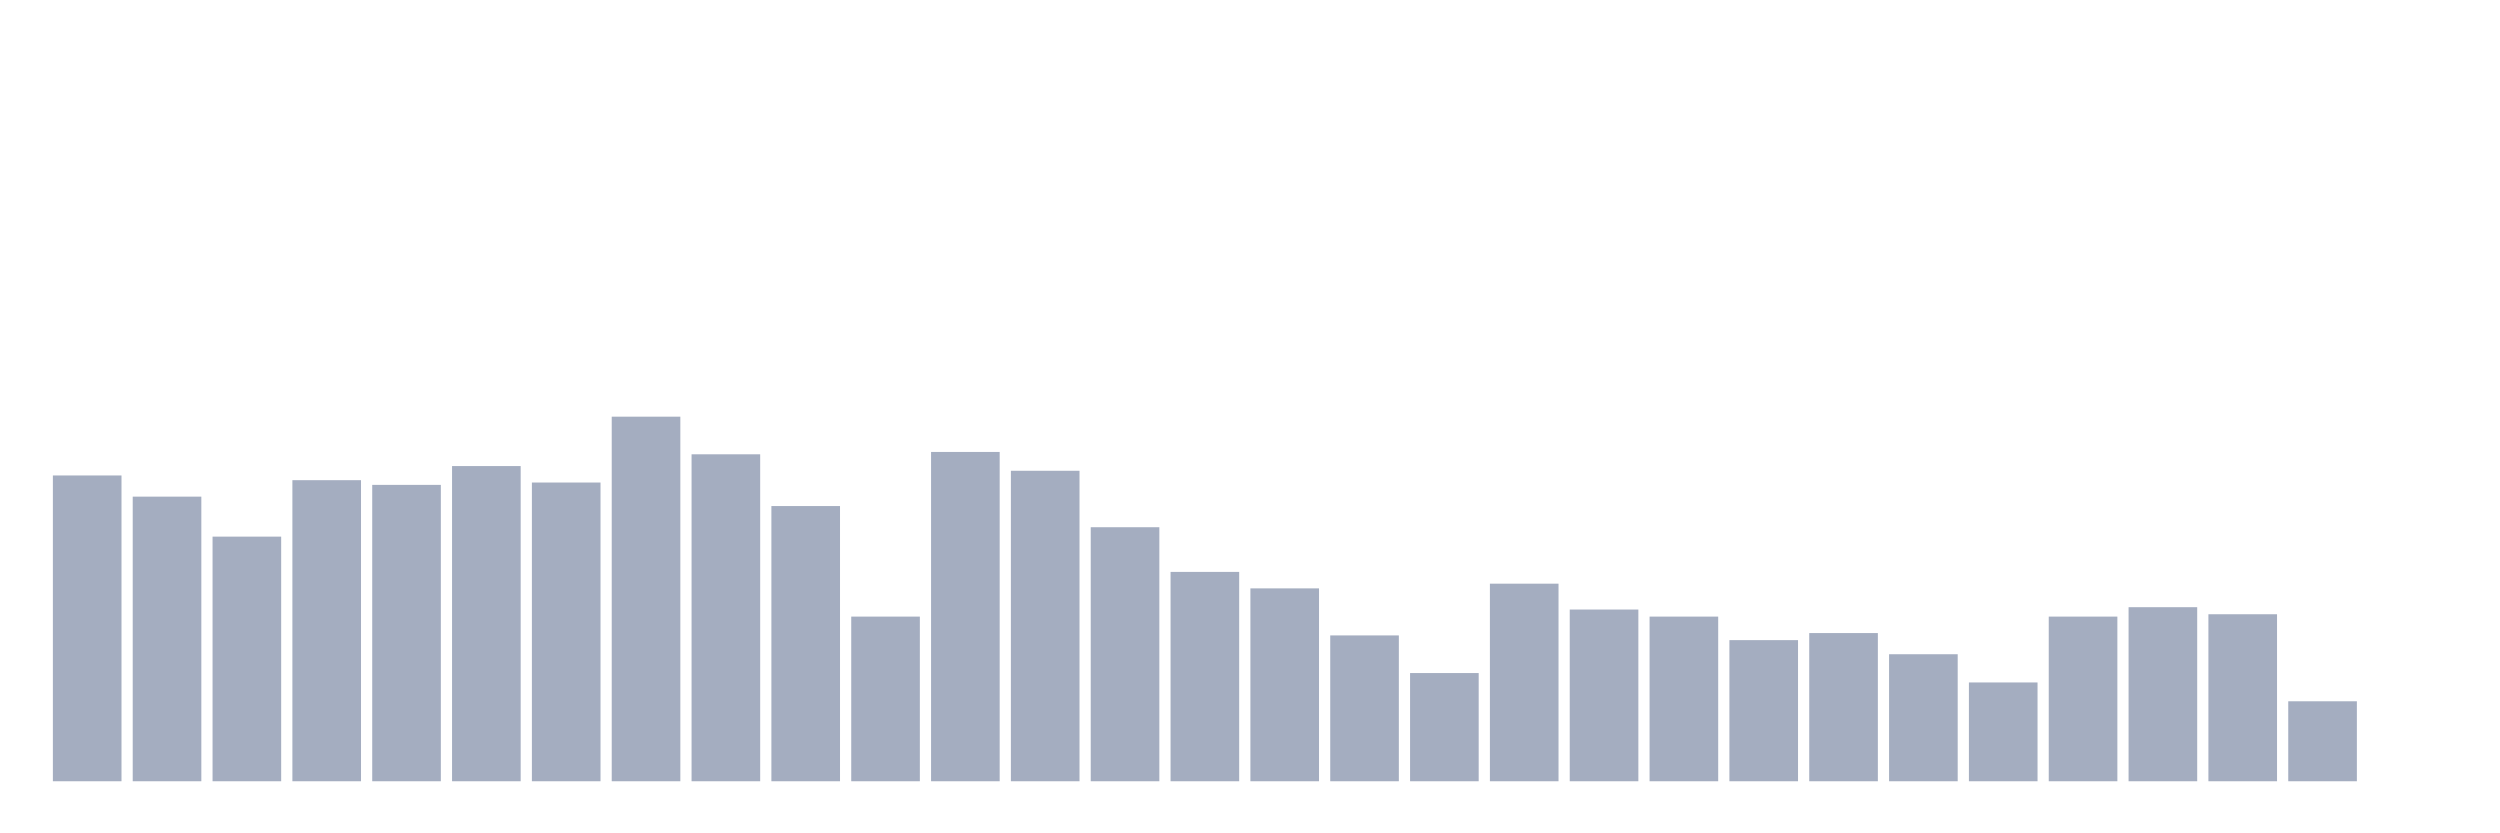 <svg xmlns="http://www.w3.org/2000/svg" viewBox="0 0 480 160"><g transform="translate(10,10)"><rect class="bar" x="0.153" width="13.175" y="81.29" height="58.71" fill="rgb(164,173,192)"></rect><rect class="bar" x="15.482" width="13.175" y="85.355" height="54.645" fill="rgb(164,173,192)"></rect><rect class="bar" x="30.81" width="13.175" y="93.032" height="46.968" fill="rgb(164,173,192)"></rect><rect class="bar" x="46.138" width="13.175" y="82.194" height="57.806" fill="rgb(164,173,192)"></rect><rect class="bar" x="61.466" width="13.175" y="83.097" height="56.903" fill="rgb(164,173,192)"></rect><rect class="bar" x="76.794" width="13.175" y="79.484" height="60.516" fill="rgb(164,173,192)"></rect><rect class="bar" x="92.123" width="13.175" y="82.645" height="57.355" fill="rgb(164,173,192)"></rect><rect class="bar" x="107.451" width="13.175" y="70" height="70" fill="rgb(164,173,192)"></rect><rect class="bar" x="122.779" width="13.175" y="77.226" height="62.774" fill="rgb(164,173,192)"></rect><rect class="bar" x="138.107" width="13.175" y="87.161" height="52.839" fill="rgb(164,173,192)"></rect><rect class="bar" x="153.436" width="13.175" y="108.387" height="31.613" fill="rgb(164,173,192)"></rect><rect class="bar" x="168.764" width="13.175" y="76.774" height="63.226" fill="rgb(164,173,192)"></rect><rect class="bar" x="184.092" width="13.175" y="80.387" height="59.613" fill="rgb(164,173,192)"></rect><rect class="bar" x="199.42" width="13.175" y="91.226" height="48.774" fill="rgb(164,173,192)"></rect><rect class="bar" x="214.748" width="13.175" y="99.806" height="40.194" fill="rgb(164,173,192)"></rect><rect class="bar" x="230.077" width="13.175" y="102.968" height="37.032" fill="rgb(164,173,192)"></rect><rect class="bar" x="245.405" width="13.175" y="112" height="28" fill="rgb(164,173,192)"></rect><rect class="bar" x="260.733" width="13.175" y="119.226" height="20.774" fill="rgb(164,173,192)"></rect><rect class="bar" x="276.061" width="13.175" y="102.065" height="37.935" fill="rgb(164,173,192)"></rect><rect class="bar" x="291.39" width="13.175" y="107.032" height="32.968" fill="rgb(164,173,192)"></rect><rect class="bar" x="306.718" width="13.175" y="108.387" height="31.613" fill="rgb(164,173,192)"></rect><rect class="bar" x="322.046" width="13.175" y="112.903" height="27.097" fill="rgb(164,173,192)"></rect><rect class="bar" x="337.374" width="13.175" y="111.548" height="28.452" fill="rgb(164,173,192)"></rect><rect class="bar" x="352.702" width="13.175" y="115.613" height="24.387" fill="rgb(164,173,192)"></rect><rect class="bar" x="368.031" width="13.175" y="121.032" height="18.968" fill="rgb(164,173,192)"></rect><rect class="bar" x="383.359" width="13.175" y="108.387" height="31.613" fill="rgb(164,173,192)"></rect><rect class="bar" x="398.687" width="13.175" y="106.581" height="33.419" fill="rgb(164,173,192)"></rect><rect class="bar" x="414.015" width="13.175" y="107.935" height="32.065" fill="rgb(164,173,192)"></rect><rect class="bar" x="429.344" width="13.175" y="124.645" height="15.355" fill="rgb(164,173,192)"></rect><rect class="bar" x="444.672" width="13.175" y="140" height="0" fill="rgb(164,173,192)"></rect></g></svg>